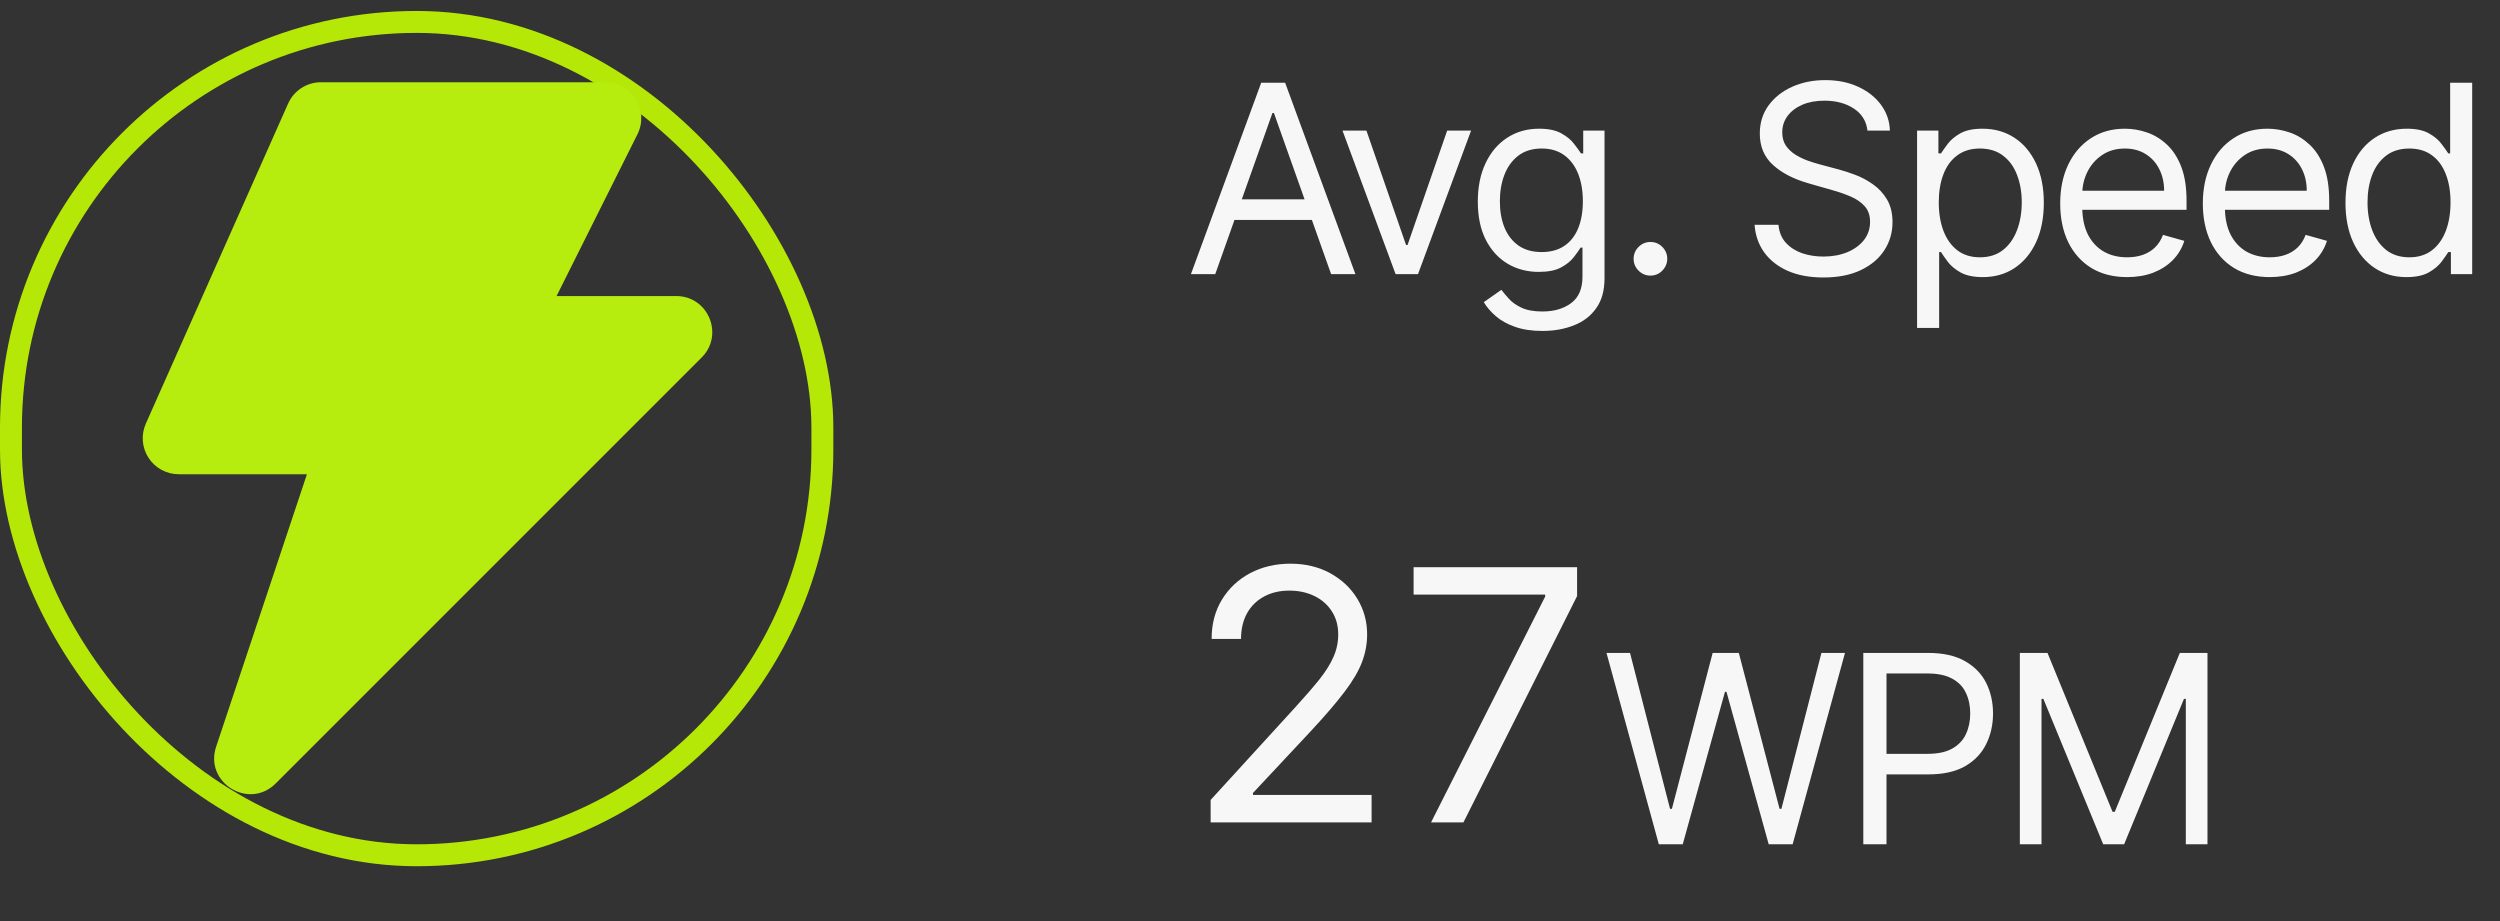 <svg width="114" height="42" viewBox="0 0 114 42" fill="none" xmlns="http://www.w3.org/2000/svg">
<rect x="0" y="0" width="114" height="42" fill="#333333" stroke="none"/>
<rect x="0.5" y="1" width="37" height="38" rx="18.5" stroke="#B5E807"/>
<path fill-rule="evenodd" clip-rule="evenodd" d="M13.137 4.725C13.4 4.132 13.986 3.75 14.636 3.75H27.599C28.818 3.75 29.613 5.034 29.067 6.126L25.379 13.5H30.836C32.299 13.5 33.03 15.268 31.996 16.302L12.573 35.725C11.348 36.95 9.306 35.689 9.856 34.047L13.996 21.625H8.149C7.876 21.625 7.607 21.557 7.367 21.426C7.126 21.296 6.922 21.108 6.773 20.878C6.624 20.649 6.535 20.386 6.513 20.114C6.492 19.841 6.539 19.567 6.65 19.317L13.137 4.725Z" fill="#B6EC0E"/>
<path d="M55.415 12.5H54.307L57.511 3.773H58.602L61.807 12.5H60.699L58.091 5.153H58.023L55.415 12.5ZM55.824 9.091H60.29V10.028H55.824V9.091ZM67.082 5.955L64.661 12.5H63.639L61.218 5.955H62.309L64.116 11.171H64.184L65.991 5.955H67.082ZM70.337 15.091C69.851 15.091 69.433 15.028 69.084 14.903C68.735 14.781 68.443 14.619 68.21 14.418C67.98 14.219 67.797 14.006 67.661 13.778L68.462 13.216C68.553 13.335 68.668 13.472 68.807 13.625C68.946 13.781 69.137 13.916 69.378 14.03C69.622 14.146 69.942 14.204 70.337 14.204C70.865 14.204 71.301 14.077 71.645 13.821C71.989 13.565 72.161 13.165 72.161 12.619V11.29H72.076C72.002 11.409 71.897 11.557 71.76 11.733C71.627 11.906 71.433 12.061 71.181 12.197C70.931 12.331 70.593 12.398 70.166 12.398C69.638 12.398 69.164 12.273 68.743 12.023C68.326 11.773 67.995 11.409 67.75 10.932C67.509 10.454 67.388 9.875 67.388 9.193C67.388 8.523 67.506 7.939 67.742 7.442C67.978 6.942 68.306 6.555 68.726 6.283C69.147 6.007 69.632 5.869 70.183 5.869C70.61 5.869 70.948 5.94 71.198 6.082C71.451 6.222 71.644 6.381 71.777 6.56C71.914 6.736 72.019 6.881 72.093 6.994H72.195V5.955H73.166V12.688C73.166 13.25 73.039 13.707 72.783 14.06C72.53 14.415 72.189 14.675 71.76 14.839C71.334 15.007 70.86 15.091 70.337 15.091ZM70.303 11.494C70.706 11.494 71.047 11.402 71.326 11.217C71.604 11.033 71.816 10.767 71.96 10.421C72.105 10.074 72.178 9.659 72.178 9.176C72.178 8.705 72.107 8.288 71.965 7.928C71.823 7.567 71.612 7.284 71.334 7.08C71.056 6.875 70.712 6.773 70.303 6.773C69.877 6.773 69.522 6.881 69.237 7.097C68.956 7.312 68.745 7.602 68.603 7.966C68.463 8.33 68.394 8.733 68.394 9.176C68.394 9.631 68.465 10.033 68.607 10.382C68.752 10.729 68.965 11.001 69.246 11.2C69.53 11.396 69.882 11.494 70.303 11.494ZM75.26 12.568C75.05 12.568 74.87 12.493 74.719 12.342C74.569 12.192 74.493 12.011 74.493 11.801C74.493 11.591 74.569 11.411 74.719 11.26C74.87 11.109 75.05 11.034 75.26 11.034C75.471 11.034 75.651 11.109 75.802 11.26C75.952 11.411 76.027 11.591 76.027 11.801C76.027 11.94 75.992 12.068 75.921 12.185C75.853 12.301 75.76 12.395 75.644 12.466C75.53 12.534 75.402 12.568 75.26 12.568ZM85.156 5.955C85.105 5.523 84.898 5.188 84.534 4.949C84.17 4.71 83.724 4.591 83.196 4.591C82.809 4.591 82.471 4.653 82.182 4.778C81.895 4.903 81.67 5.075 81.508 5.294C81.349 5.513 81.27 5.761 81.27 6.04C81.27 6.273 81.325 6.473 81.436 6.641C81.55 6.805 81.695 6.943 81.871 7.054C82.047 7.162 82.231 7.251 82.425 7.322C82.618 7.391 82.795 7.446 82.957 7.489L83.844 7.727C84.071 7.787 84.324 7.869 84.602 7.974C84.883 8.08 85.152 8.223 85.407 8.405C85.666 8.584 85.879 8.814 86.047 9.095C86.214 9.376 86.298 9.722 86.298 10.131C86.298 10.602 86.175 11.028 85.927 11.409C85.683 11.79 85.325 12.092 84.854 12.317C84.385 12.541 83.815 12.653 83.145 12.653C82.52 12.653 81.979 12.553 81.521 12.351C81.067 12.149 80.709 11.868 80.447 11.507C80.189 11.146 80.043 10.727 80.008 10.25H81.099C81.128 10.579 81.239 10.852 81.432 11.068C81.628 11.281 81.875 11.44 82.173 11.546C82.474 11.648 82.798 11.699 83.145 11.699C83.548 11.699 83.91 11.633 84.231 11.503C84.552 11.369 84.807 11.185 84.994 10.949C85.182 10.71 85.275 10.432 85.275 10.114C85.275 9.824 85.195 9.588 85.032 9.406C84.871 9.224 84.657 9.077 84.393 8.963C84.129 8.849 83.844 8.75 83.537 8.665L82.463 8.358C81.781 8.162 81.241 7.882 80.844 7.518C80.446 7.155 80.247 6.679 80.247 6.091C80.247 5.602 80.379 5.176 80.643 4.812C80.91 4.446 81.268 4.162 81.717 3.96C82.169 3.756 82.673 3.653 83.23 3.653C83.793 3.653 84.293 3.754 84.73 3.956C85.168 4.155 85.514 4.428 85.77 4.774C86.028 5.121 86.165 5.514 86.179 5.955H85.156ZM87.419 14.954V5.955H88.391V6.994H88.51C88.584 6.881 88.686 6.736 88.817 6.56C88.951 6.381 89.141 6.222 89.388 6.082C89.638 5.94 89.976 5.869 90.402 5.869C90.954 5.869 91.439 6.007 91.86 6.283C92.28 6.558 92.608 6.949 92.844 7.455C93.08 7.96 93.198 8.557 93.198 9.244C93.198 9.938 93.08 10.538 92.844 11.047C92.608 11.553 92.282 11.945 91.864 12.223C91.446 12.499 90.965 12.636 90.419 12.636C89.999 12.636 89.662 12.567 89.409 12.428C89.157 12.286 88.962 12.125 88.826 11.946C88.689 11.764 88.584 11.614 88.51 11.494H88.425V14.954H87.419ZM88.408 9.227C88.408 9.722 88.48 10.158 88.625 10.536C88.77 10.911 88.982 11.204 89.26 11.418C89.539 11.628 89.88 11.733 90.283 11.733C90.704 11.733 91.054 11.622 91.336 11.401C91.62 11.176 91.833 10.875 91.975 10.497C92.12 10.117 92.192 9.693 92.192 9.227C92.192 8.767 92.121 8.352 91.979 7.983C91.84 7.611 91.628 7.317 91.344 7.101C91.063 6.882 90.709 6.773 90.283 6.773C89.874 6.773 89.53 6.876 89.252 7.084C88.973 7.288 88.763 7.575 88.621 7.945C88.479 8.311 88.408 8.739 88.408 9.227ZM96.996 12.636C96.365 12.636 95.822 12.497 95.364 12.219C94.909 11.938 94.559 11.546 94.311 11.043C94.067 10.537 93.945 9.949 93.945 9.278C93.945 8.608 94.067 8.017 94.311 7.506C94.559 6.991 94.902 6.591 95.343 6.304C95.786 6.014 96.303 5.869 96.894 5.869C97.235 5.869 97.572 5.926 97.904 6.04C98.236 6.153 98.539 6.338 98.811 6.594C99.084 6.847 99.302 7.182 99.463 7.599C99.625 8.017 99.706 8.531 99.706 9.142V9.568H94.661V8.699H98.684C98.684 8.33 98.61 8 98.462 7.71C98.317 7.42 98.11 7.192 97.84 7.024C97.573 6.857 97.257 6.773 96.894 6.773C96.493 6.773 96.147 6.872 95.854 7.071C95.564 7.267 95.341 7.523 95.185 7.838C95.029 8.153 94.951 8.491 94.951 8.852V9.432C94.951 9.926 95.036 10.345 95.206 10.689C95.38 11.03 95.62 11.29 95.927 11.469C96.233 11.645 96.59 11.733 96.996 11.733C97.26 11.733 97.499 11.696 97.712 11.622C97.928 11.546 98.114 11.432 98.27 11.281C98.427 11.128 98.547 10.938 98.632 10.71L99.604 10.983C99.502 11.312 99.33 11.602 99.088 11.852C98.847 12.099 98.549 12.293 98.194 12.432C97.838 12.568 97.439 12.636 96.996 12.636ZM103.501 12.636C102.87 12.636 102.326 12.497 101.868 12.219C101.414 11.938 101.063 11.546 100.816 11.043C100.572 10.537 100.449 9.949 100.449 9.278C100.449 8.608 100.572 8.017 100.816 7.506C101.063 6.991 101.407 6.591 101.847 6.304C102.29 6.014 102.807 5.869 103.398 5.869C103.739 5.869 104.076 5.926 104.408 6.04C104.741 6.153 105.043 6.338 105.316 6.594C105.589 6.847 105.806 7.182 105.968 7.599C106.13 8.017 106.211 8.531 106.211 9.142V9.568H101.165V8.699H105.188C105.188 8.33 105.114 8 104.966 7.71C104.822 7.42 104.614 7.192 104.344 7.024C104.077 6.857 103.762 6.773 103.398 6.773C102.998 6.773 102.651 6.872 102.359 7.071C102.069 7.267 101.846 7.523 101.689 7.838C101.533 8.153 101.455 8.491 101.455 8.852V9.432C101.455 9.926 101.54 10.345 101.711 10.689C101.884 11.03 102.124 11.29 102.431 11.469C102.738 11.645 103.094 11.733 103.501 11.733C103.765 11.733 104.003 11.696 104.216 11.622C104.432 11.546 104.618 11.432 104.775 11.281C104.931 11.128 105.052 10.938 105.137 10.71L106.109 10.983C106.006 11.312 105.834 11.602 105.593 11.852C105.351 12.099 105.053 12.293 104.698 12.432C104.343 12.568 103.944 12.636 103.501 12.636ZM109.732 12.636C109.187 12.636 108.705 12.499 108.288 12.223C107.87 11.945 107.543 11.553 107.307 11.047C107.072 10.538 106.954 9.938 106.954 9.244C106.954 8.557 107.072 7.96 107.307 7.455C107.543 6.949 107.871 6.558 108.292 6.283C108.712 6.007 109.198 5.869 109.749 5.869C110.175 5.869 110.512 5.94 110.759 6.082C111.009 6.222 111.2 6.381 111.33 6.56C111.464 6.736 111.567 6.881 111.641 6.994H111.727V3.773H112.732V12.5H111.761V11.494H111.641C111.567 11.614 111.462 11.764 111.326 11.946C111.19 12.125 110.995 12.286 110.742 12.428C110.489 12.567 110.153 12.636 109.732 12.636ZM109.869 11.733C110.272 11.733 110.613 11.628 110.891 11.418C111.17 11.204 111.381 10.911 111.526 10.536C111.671 10.158 111.744 9.722 111.744 9.227C111.744 8.739 111.673 8.311 111.53 7.945C111.388 7.575 111.178 7.288 110.9 7.084C110.621 6.876 110.278 6.773 109.869 6.773C109.442 6.773 109.087 6.882 108.803 7.101C108.522 7.317 108.31 7.611 108.168 7.983C108.029 8.352 107.959 8.767 107.959 9.227C107.959 9.693 108.03 10.117 108.173 10.497C108.317 10.875 108.53 11.176 108.812 11.401C109.096 11.622 109.448 11.733 109.869 11.733Z" fill="#F7F7F7"/>
<path d="M55.205 37.5V36.477L59.045 32.273C59.496 31.78 59.867 31.352 60.159 30.989C60.451 30.621 60.667 30.276 60.807 29.954C60.951 29.629 61.023 29.288 61.023 28.932C61.023 28.523 60.924 28.169 60.727 27.869C60.534 27.57 60.269 27.339 59.932 27.176C59.595 27.013 59.216 26.932 58.795 26.932C58.349 26.932 57.958 27.025 57.625 27.21C57.295 27.392 57.04 27.648 56.858 27.977C56.68 28.307 56.591 28.693 56.591 29.136H55.25C55.25 28.454 55.407 27.856 55.722 27.341C56.036 26.826 56.464 26.424 57.006 26.136C57.551 25.849 58.163 25.704 58.841 25.704C59.523 25.704 60.127 25.849 60.653 26.136C61.18 26.424 61.593 26.812 61.892 27.301C62.191 27.79 62.341 28.333 62.341 28.932C62.341 29.36 62.263 29.778 62.108 30.188C61.956 30.593 61.691 31.046 61.312 31.546C60.938 32.042 60.417 32.648 59.75 33.364L57.136 36.159V36.25H62.545V37.5H55.205ZM65.256 37.5L70.46 27.204V27.114H64.46V25.864H71.915V27.182L66.733 37.5H65.256Z" fill="#F7F7F7"/>
<path d="M75.642 38.5L73.256 29.773H74.329L76.153 36.881H76.239L78.097 29.773H79.29L81.148 36.881H81.233L83.057 29.773H84.131L81.744 38.5H80.653L78.727 31.546H78.659L76.733 38.5H75.642ZM84.967 38.5V29.773H87.916C88.601 29.773 89.161 29.896 89.595 30.143C90.033 30.388 90.357 30.719 90.567 31.136C90.777 31.554 90.882 32.02 90.882 32.534C90.882 33.048 90.777 33.516 90.567 33.936C90.359 34.356 90.038 34.692 89.604 34.942C89.169 35.189 88.612 35.312 87.933 35.312H85.82V34.375H87.899C88.368 34.375 88.744 34.294 89.028 34.132C89.313 33.97 89.519 33.751 89.646 33.476C89.777 33.197 89.842 32.883 89.842 32.534C89.842 32.185 89.777 31.872 89.646 31.597C89.519 31.321 89.311 31.105 89.024 30.949C88.737 30.79 88.357 30.71 87.882 30.71H86.024V38.5H84.967ZM92.105 29.773H93.366L96.332 37.017H96.434L99.4 29.773H100.661V38.5H99.673V31.869H99.588L96.86 38.5H95.906L93.178 31.869H93.093V38.5H92.105V29.773Z" fill="#F7F7F7"/>
</svg>
